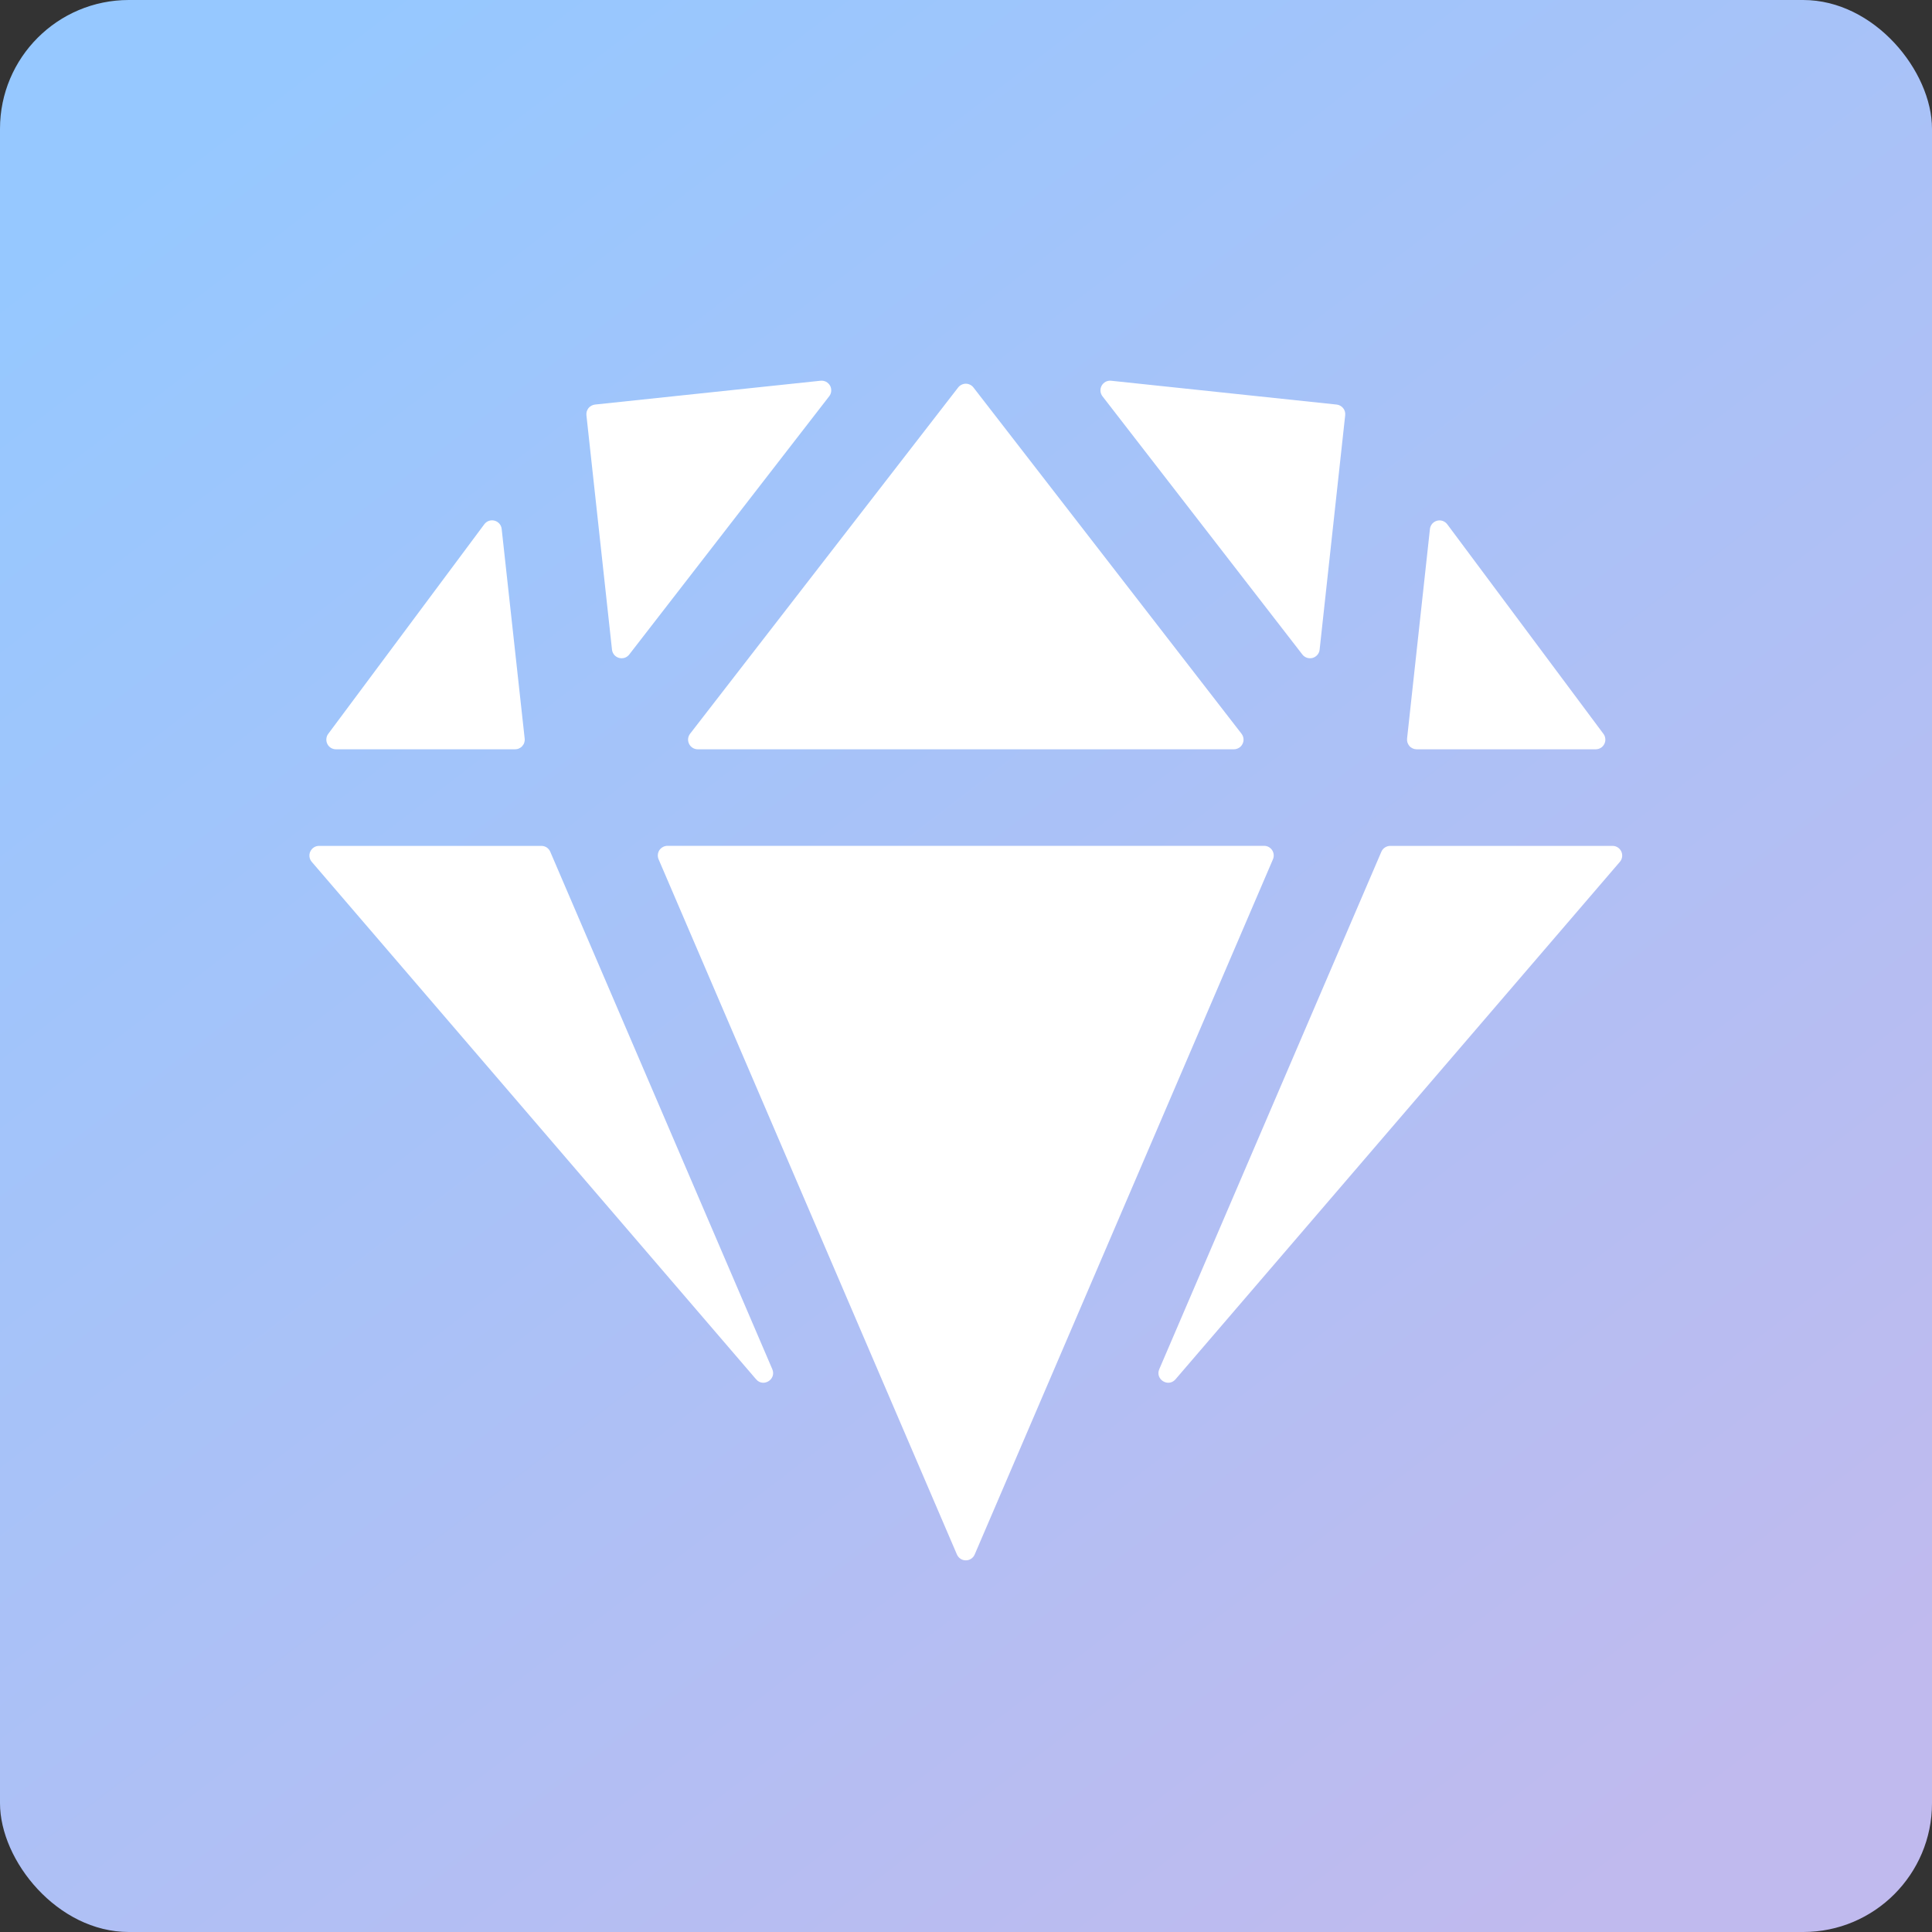 <svg width="30" height="30" viewBox="0 0 30 30" fill="none" xmlns="http://www.w3.org/2000/svg">
<rect x="0" y="0" width="30" height="30" fill="#333333" stroke="none"/>
<rect width="30" height="30" rx="2" fill="url(#paint0_linear_8_883)"/>
<path d="M12.876 6.153C12.894 6.13 12.905 6.102 12.907 6.072C12.909 6.043 12.903 6.014 12.889 5.988C12.874 5.963 12.853 5.942 12.827 5.928C12.801 5.915 12.771 5.909 12.742 5.912L9.239 6.282C9.219 6.284 9.2 6.29 9.183 6.3C9.166 6.309 9.15 6.322 9.138 6.337C9.126 6.353 9.117 6.37 9.111 6.389C9.106 6.408 9.104 6.428 9.106 6.448L9.503 10.088C9.506 10.118 9.519 10.146 9.538 10.169C9.557 10.191 9.583 10.208 9.612 10.216C9.641 10.224 9.671 10.223 9.7 10.214C9.728 10.204 9.753 10.187 9.771 10.163L12.876 6.153ZM20.223 10.163C20.241 10.187 20.266 10.204 20.295 10.214C20.323 10.223 20.354 10.224 20.383 10.216C20.411 10.208 20.437 10.191 20.456 10.169C20.476 10.146 20.488 10.118 20.491 10.088L20.888 6.448C20.89 6.428 20.889 6.408 20.883 6.389C20.878 6.37 20.869 6.353 20.856 6.337C20.844 6.322 20.828 6.309 20.811 6.3C20.794 6.29 20.775 6.284 20.755 6.282L17.252 5.912C17.223 5.909 17.194 5.915 17.168 5.928C17.142 5.942 17.121 5.963 17.107 5.988C17.092 6.014 17.086 6.043 17.088 6.072C17.09 6.101 17.101 6.129 17.118 6.152L20.223 10.163ZM10.835 11.635C10.807 11.635 10.779 11.627 10.755 11.612C10.732 11.598 10.712 11.576 10.7 11.551C10.688 11.526 10.682 11.498 10.685 11.47C10.688 11.442 10.699 11.415 10.716 11.393L14.878 6.017C14.892 5.999 14.91 5.984 14.931 5.974C14.951 5.964 14.974 5.958 14.997 5.958C15.02 5.958 15.043 5.964 15.063 5.974C15.084 5.984 15.102 5.999 15.116 6.017L19.278 11.393C19.295 11.415 19.306 11.442 19.309 11.47C19.312 11.498 19.307 11.526 19.294 11.551C19.282 11.576 19.263 11.598 19.239 11.612C19.215 11.627 19.187 11.635 19.159 11.635H10.835ZM11.992 21.26C12.06 21.419 11.852 21.548 11.741 21.418L4.841 13.383C4.822 13.361 4.81 13.335 4.806 13.306C4.802 13.278 4.806 13.249 4.818 13.223C4.83 13.197 4.849 13.175 4.873 13.159C4.897 13.143 4.925 13.135 4.954 13.135H8.406C8.435 13.135 8.464 13.143 8.489 13.159C8.513 13.175 8.532 13.198 8.544 13.225L11.992 21.26ZM21.587 13.135C21.558 13.135 21.53 13.144 21.505 13.16C21.481 13.175 21.462 13.198 21.45 13.225L18.001 21.261C17.934 21.419 18.141 21.548 18.253 21.418L25.153 13.383C25.172 13.361 25.184 13.335 25.188 13.306C25.192 13.278 25.188 13.249 25.176 13.223C25.164 13.197 25.145 13.175 25.121 13.159C25.097 13.143 25.069 13.135 25.04 13.135H21.587ZM21.849 11.468C21.847 11.489 21.849 11.51 21.855 11.53C21.862 11.55 21.872 11.569 21.886 11.585C21.9 11.601 21.918 11.613 21.937 11.622C21.956 11.63 21.977 11.635 21.998 11.635H24.778C24.806 11.635 24.833 11.627 24.857 11.613C24.881 11.598 24.9 11.577 24.912 11.552C24.925 11.527 24.93 11.499 24.927 11.472C24.925 11.444 24.915 11.417 24.898 11.395L22.473 8.141C22.455 8.117 22.43 8.099 22.402 8.089C22.373 8.079 22.343 8.078 22.314 8.086C22.285 8.094 22.259 8.11 22.239 8.133C22.22 8.156 22.207 8.184 22.204 8.214L21.849 11.468ZM7.79 8.214C7.787 8.184 7.775 8.155 7.755 8.132C7.735 8.109 7.709 8.093 7.68 8.085C7.651 8.077 7.62 8.078 7.591 8.088C7.563 8.098 7.538 8.117 7.52 8.141L5.097 11.395C5.08 11.417 5.07 11.444 5.068 11.472C5.065 11.499 5.071 11.527 5.083 11.552C5.095 11.577 5.115 11.598 5.138 11.613C5.162 11.627 5.189 11.635 5.217 11.635H7.997C8.018 11.635 8.039 11.631 8.059 11.622C8.078 11.614 8.096 11.601 8.11 11.585C8.124 11.569 8.135 11.551 8.141 11.531C8.147 11.51 8.15 11.489 8.147 11.468L7.79 8.214ZM10.227 13.344C10.217 13.321 10.213 13.296 10.215 13.271C10.217 13.246 10.226 13.222 10.239 13.201C10.253 13.181 10.272 13.164 10.294 13.152C10.316 13.14 10.34 13.134 10.365 13.134H19.629C19.736 13.134 19.809 13.244 19.766 13.344L15.135 24.138C15.124 24.165 15.104 24.188 15.08 24.204C15.055 24.221 15.027 24.229 14.997 24.229C14.968 24.229 14.939 24.221 14.914 24.204C14.89 24.188 14.871 24.165 14.859 24.138L10.227 13.344Z" fill="white"/>
<defs>
<linearGradient id="paint0_linear_8_883" x1="5.66" y1="3.11463e-07" x2="27.051" y2="27.805" gradientUnits="userSpaceOnUse">
<stop stop-color="#96C8FF"/>
<stop offset="1" stop-color="#C0BAEE"/>
</linearGradient>
</defs>
</svg>
